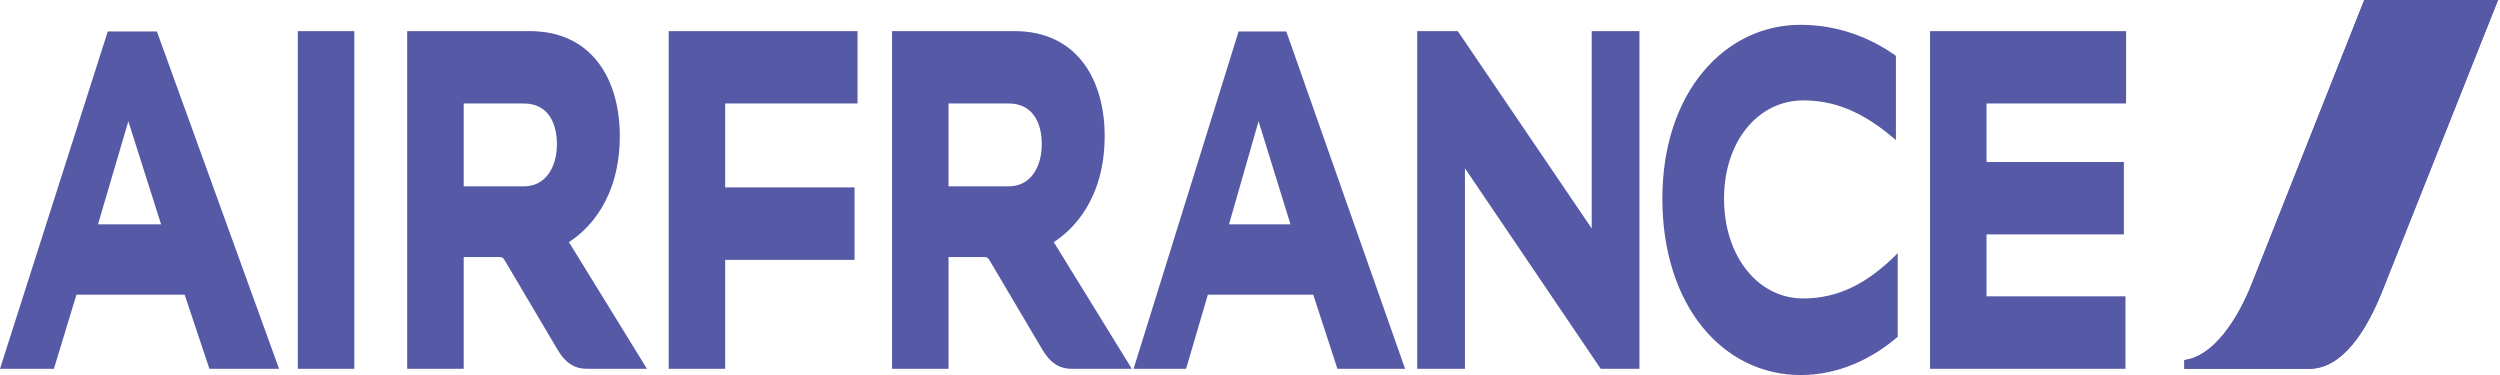 <?xml version="1.0" encoding="UTF-8" standalone="no"?>
<svg
   xmlns:dc="http://purl.org/dc/elements/1.1/"
   xmlns:cc="http://creativecommons.org/ns#"
   xmlns:rdf="http://www.w3.org/1999/02/22-rdf-syntax-ns#"
   xmlns:svg="http://www.w3.org/2000/svg"
   xmlns="http://www.w3.org/2000/svg"
   xmlns:sodipodi="http://sodipodi.sourceforge.net/DTD/sodipodi-0.dtd"
   xmlns:inkscape="http://www.inkscape.org/namespaces/inkscape"
   version="1.0"
   id="Layer_1"
   x="0px"
   y="0px"
   width="199.999"
   height="30"
   viewBox="0 0 199.999 30"
   enable-background="new 0 0 400 34.998"
   xml:space="preserve"
   inkscape:version="0.91 r13725"
   sodipodi:docname="AF.svg"><defs
     id="defs32" /><sodipodi:namedview
     pagecolor="#ffffff"
     bordercolor="#666666"
     borderopacity="1"
     objecttolerance="10"
     gridtolerance="10"
     guidetolerance="10"
     inkscape:pageopacity="0"
     inkscape:pageshadow="2"
     inkscape:window-width="845"
     inkscape:window-height="480"
     id="namedview30"
     showgrid="false"
     fit-margin-top="0"
     fit-margin-left="0"
     fit-margin-right="0"
     fit-margin-bottom="0"
     inkscape:zoom="0.3875"
     inkscape:cx="99.99941"
     inkscape:cy="15.0005"
     inkscape:window-x="0"
     inkscape:window-y="0"
     inkscape:window-maximized="0"
     inkscape:current-layer="Layer_1" /><g
     id="g3"
     style="opacity:0.97;fill:#5054a4;fill-opacity:1"
     transform="matrix(0.5,0,0,0.872,-0.079,-0.258)"><g
       id="g5"
       style="fill:#5054a4;fill-opacity:1"><g
         id="g7"
         style="fill:#5054a4;fill-opacity:1"><path
           d="m 378.438,0.296 -17.952,25.975 c -2.364,3.416 -6.2,6.707 -10.83,7.061 l 0,0.797 19.967,0 c 5.3,0 9.166,-3.451 11.785,-7.252 l 18.434,-26.58 -21.404,0 0,-0.001 z"
           id="path9"
           style="fill:#5054a4;fill-opacity:1"
           inkscape:connector-curvature="0" /></g><linearGradient
         id="SVGID_1_"
         gradientUnits="userSpaceOnUse"
         x1="374.749"
         y1="0.296"
         x2="374.749"
         y2="34.128"><stop
           offset="0.335"
           style="stop-color:#FF1E27"
           id="stop12" /><stop
           offset="0.692"
           style="stop-color:#E81B23"
           id="stop14" /><stop
           offset="0.784"
           style="stop-color:#A61319"
           id="stop16" /><stop
           offset="0.872"
           style="stop-color:#9D1218"
           id="stop18" /><stop
           offset="0.955"
           style="stop-color:#931116"
           id="stop20" /><stop
           offset="1"
           style="stop-color:#800F14"
           id="stop22" /></linearGradient><path
         d="m 378.438,0.296 -17.952,25.971 c -2.364,3.42 -6.2,6.711 -10.83,7.064 l 0,0.797 19.967,0 c 5.3,0 9.166,-3.451 11.785,-7.252 l 18.434,-26.58 -21.404,0 0,0 z"
         id="path24"
         style="fill:#5054a4;fill-opacity:1"
         inkscape:connector-curvature="0" /><g
         id="g26"
         style="fill:#5054a4;fill-opacity:1"><path
           d="m 47.806,34.128 0,-30.978 9.043,0 0,30.978 -9.043,0 0,0 z m 208.462,0 -21.719,-18.395 0,18.395 -7.634,0 0,-30.978 6.485,0 21.431,18.107 0,-18.107 7.634,0 0,30.978 -6.197,0 0,0 z m 47.235,-20.983 c -4.087,-2.011 -8.686,-3.64 -14.786,-3.64 -7.283,0 -12.714,3.767 -12.714,9.005 0,5.37 5.526,9.167 12.648,9.167 5.877,0 10.542,-1.502 15.141,-4.152 l 0,7.666 c -4.06,2.014 -9.456,3.512 -15.522,3.512 -12.394,0 -22.135,-6.324 -22.135,-16.192 0,-9.71 9.934,-15.938 22.104,-15.938 5.746,0 10.954,1.086 15.264,2.843 l 0,7.729 0,0 z m -196.353,20.983 0,-30.978 30.212,0 0,6.64 -21.177,0 0,7.7 20.699,0 0,6.644 -20.699,0 0,9.994 -9.035,0 0,0 z m 201.815,0 0,-30.978 31.363,0 0,6.64 -22.324,0 0,5.369 21.97,0 0,6.641 -21.97,0 0,5.684 22.228,0 0,6.645 -31.267,0 0,-10e-4 z m -140.209,-11.623 12.491,11.623 -9.648,0 c -2.138,0 -3.544,-0.67 -4.664,-1.756 l -8.493,-8.238 c -0.162,-0.162 -0.416,-0.254 -0.735,-0.254 l -5.781,0 0,10.248 -9.04,0 0,-30.978 19.582,0 c 10.152,0 14.436,4.564 14.436,9.614 -0.002,5.873 -5.24,8.684 -8.148,9.741 l 0,0 0,0 z m -7.218,-5.112 c 3.578,0 5.304,-1.822 5.304,-3.863 0,-2.045 -1.533,-3.74 -5.304,-3.74 l -9.613,0 0,7.603 9.613,0 0,0 z m -70.356,5.112 12.486,11.623 -9.644,0 c -2.142,0 -3.547,-0.67 -4.664,-1.756 L 80.863,24.134 C 80.706,23.972 80.447,23.88 80.128,23.88 l -5.777,0 0,10.248 -9.043,0 0,-30.978 19.581,0 c 10.156,0 14.436,4.564 14.436,9.614 -0.001,5.873 -5.239,8.684 -8.143,9.741 l 0,0 0,0 z m -7.218,-5.112 c 3.574,0 5.3,-1.822 5.3,-3.863 0,-2.045 -1.533,-3.74 -5.3,-3.74 l -9.613,0 0,7.603 9.613,0 0,0 z m -50.301,16.735 -3.964,-6.801 -17.308,0 -3.609,6.801 -8.624,0 17.243,-30.947 7.857,0 19.547,30.947 -11.142,0 0,0 z m -17.825,-13.252 10.091,0 -5.238,-9.457 -4.853,9.457 0,0 z m 198.305,13.252 -3.867,-6.801 -16.861,0 -3.482,6.801 -8.4,0 16.801,-30.947 7.63,0 19.004,30.947 -10.825,0 0,0 z m -17.344,-13.252 9.837,0 -5.11,-9.457 -4.727,9.457 0,0 z"
           id="path28"
           style="fill:#5054a4;fill-opacity:1"
           inkscape:connector-curvature="0" /></g></g></g></svg>